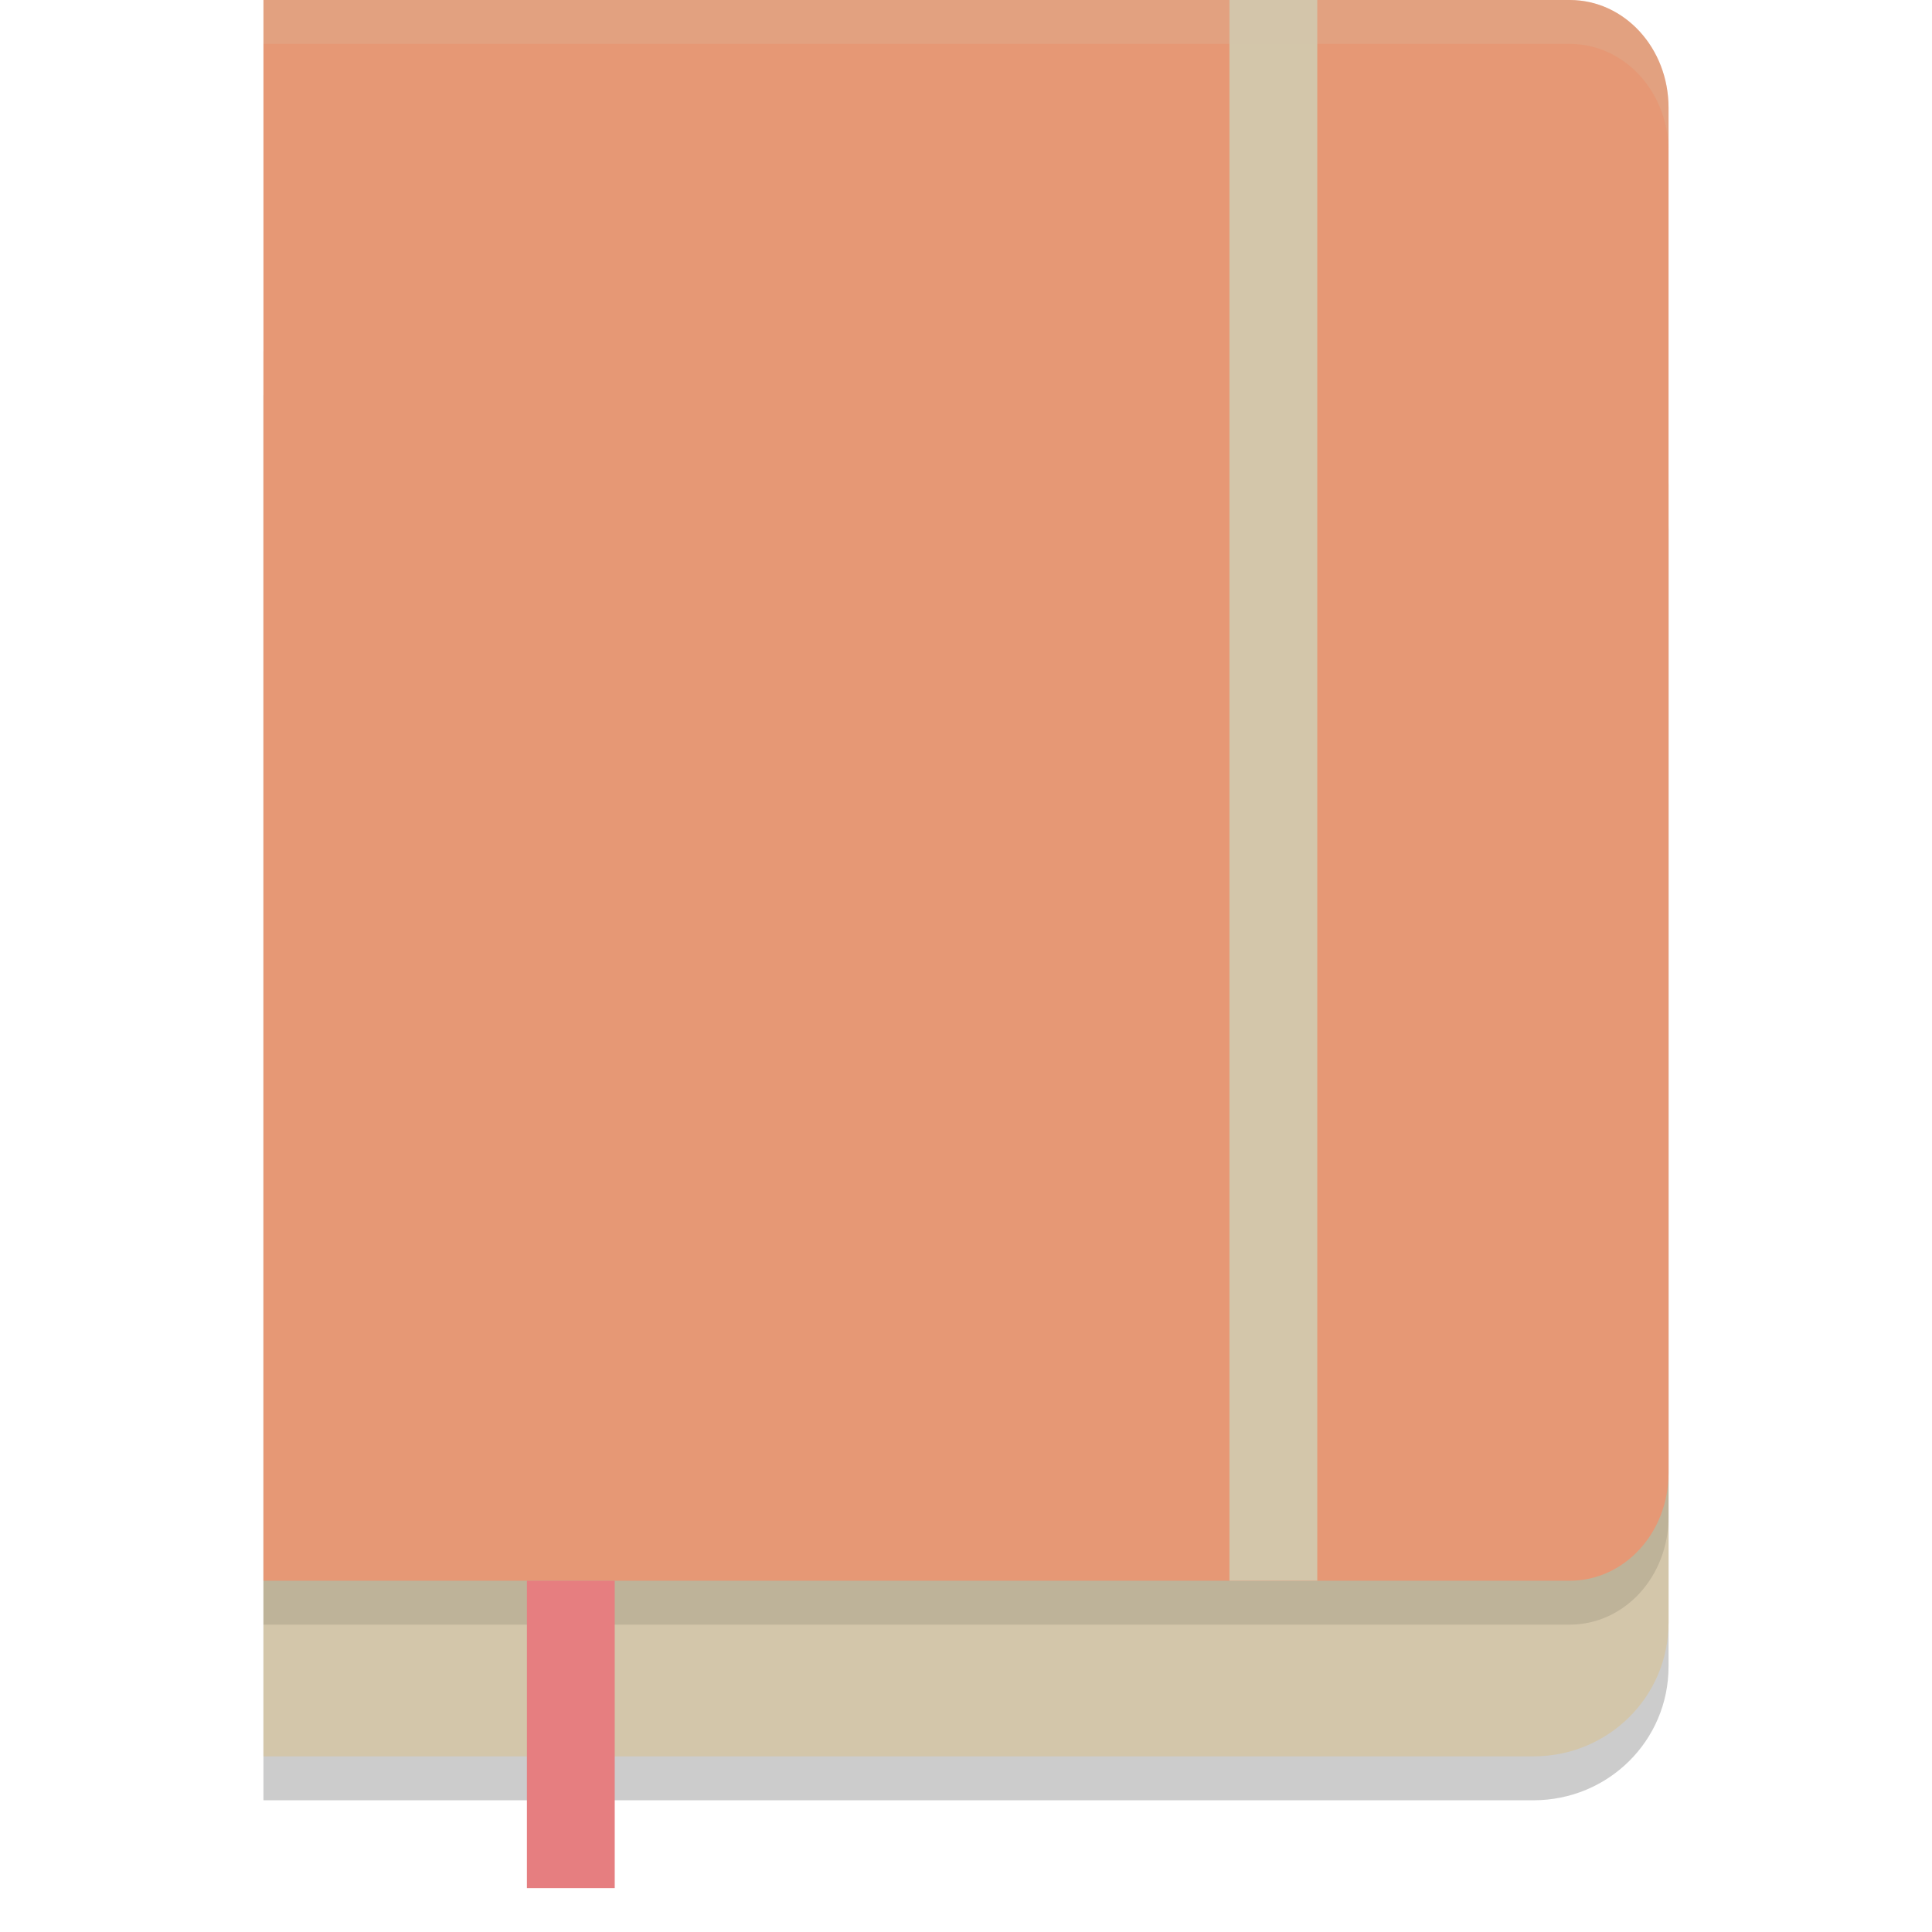 <svg xmlns="http://www.w3.org/2000/svg" width="22" height="22" version="1.1">
 <path style="opacity:0.2" d="m 3,4.5 v 16 H 17.461 C 18.314,20.5 19,19.821 19,18.977 V 6.023 C 19,5.179 18.314,4.5 17.461,4.5 Z"/>
 <path style="fill:#d3c6aa" d="M 3,4 V 20 H 17.461 C 18.314,20 19,19.321 19,18.477 V 5.523 C 19,4.679 18.314,4 17.461,4 Z"/>
 <path style="opacity:0.1" d="m 3,0.5 v 18 h 7 7.875 C 18.498,18.5 19,17.953 19,17.273 V 9.5 1.727 C 19,1.047 18.498,0.5 17.875,0.5 H 10 Z"/>
 <path style="fill:#e69875" d="m 3,0 v 18 h 7 7.875 C 18.498,18 19,17.453 19,16.773 V 9 1.227 C 19,0.547 18.498,0 17.875,0 H 10 Z"/>
 <rect style="fill:#d3c6aa" width="1" height="18" x="14" y="0"/>
 <path style="opacity:0.2;fill:#d3c6aa" d="m 3,0 v 0.5 h 7 7.875 C 18.498,0.5 19,1.047 19,1.727 v -0.5 C 19,0.547 18.498,0 17.875,0 H 10 Z"/>
 <rect style="fill:#e67e80" width="1" height="3.5" x="6" y="18"/>
</svg>
